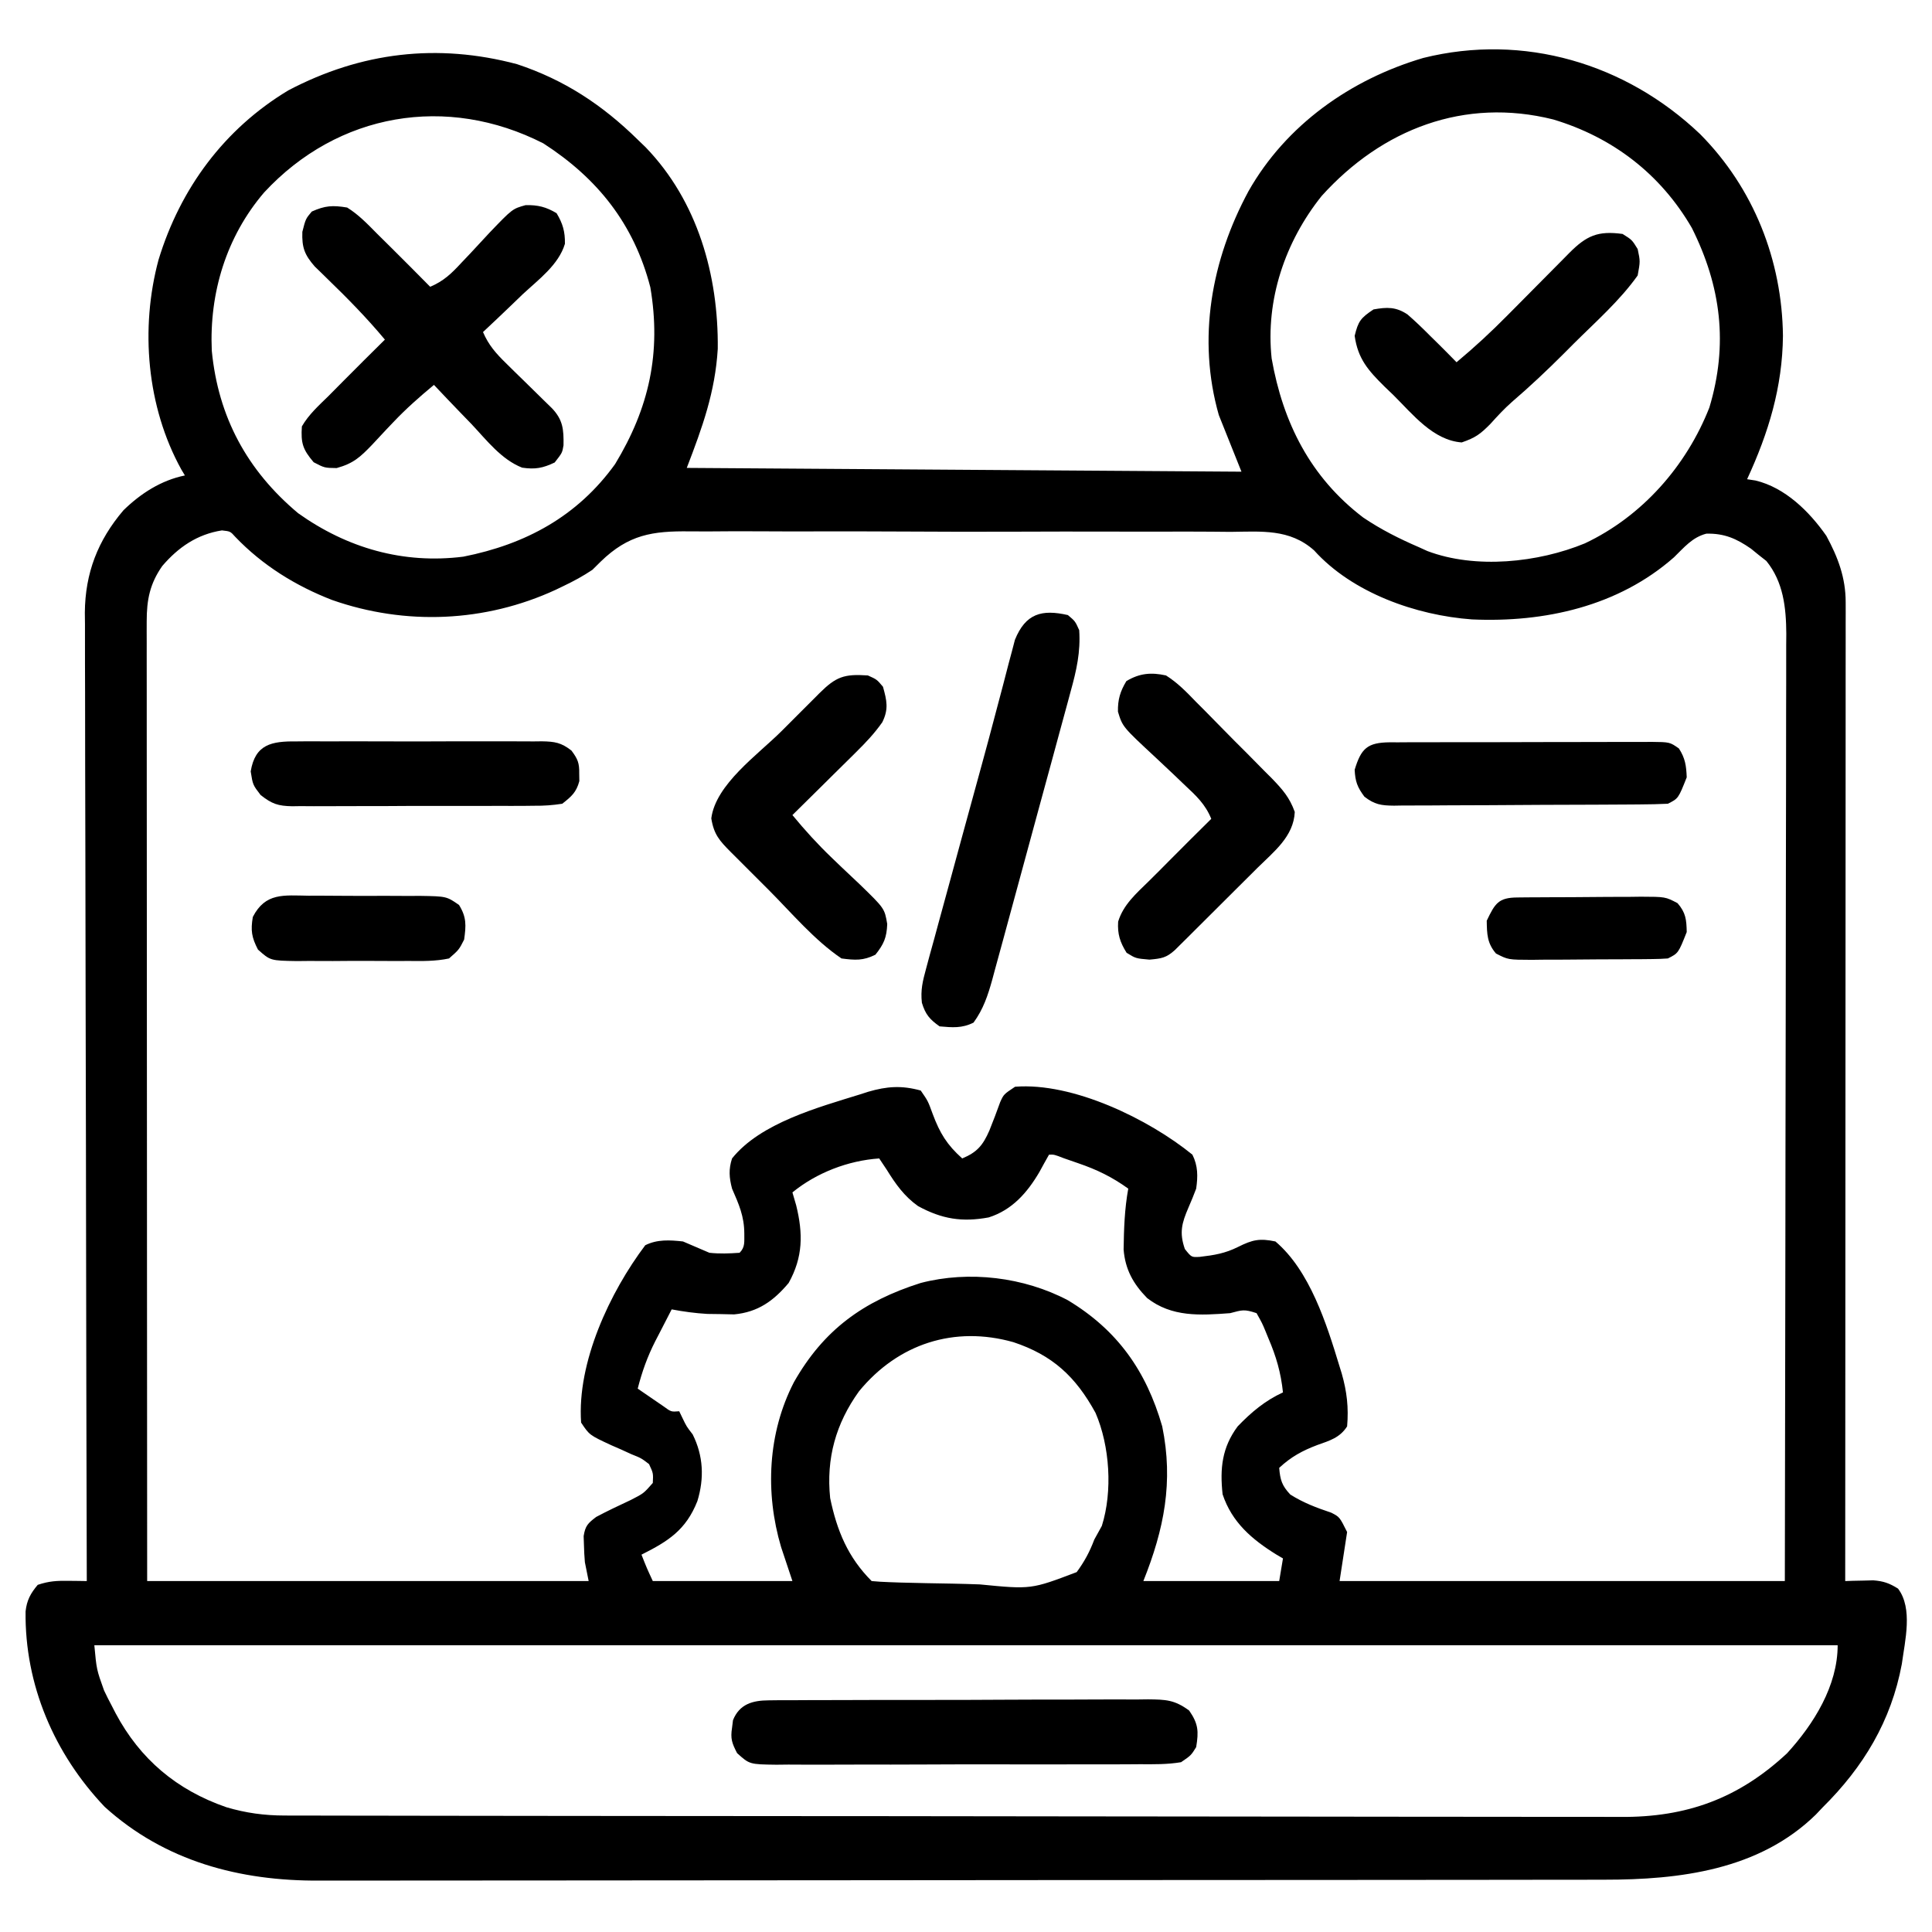 <?xml version="1.0" encoding="UTF-8"?>
<svg version="1.1" xmlns="http://www.w3.org/2000/svg" width="512" height="512">
<path d="M0 0 C14.24 14.354 21.729 33.467 21.962 53.474 C21.83 67.057 18.154 79.156 12.462 91.474 C13.197 91.586 13.931 91.698 14.688 91.813 C22.531 93.68 28.958 100.027 33.462 106.474 C36.547 112.166 38.588 117.577 38.585 124.089 C38.587 125.016 38.589 125.944 38.591 126.9 C38.588 127.915 38.585 128.931 38.582 129.977 C38.583 131.599 38.583 131.599 38.585 133.254 C38.586 136.89 38.581 140.526 38.575 144.162 C38.575 146.764 38.575 149.365 38.576 151.967 C38.576 157.574 38.573 163.181 38.568 168.788 C38.56 176.895 38.557 185.002 38.556 193.109 C38.553 206.262 38.547 219.415 38.537 232.568 C38.528 245.346 38.521 258.123 38.517 270.9 C38.516 272.082 38.516 272.082 38.516 273.287 C38.515 277.238 38.513 281.188 38.512 285.139 C38.502 317.917 38.484 350.695 38.462 383.474 C39.137 383.45 39.813 383.427 40.509 383.403 C41.401 383.385 42.293 383.367 43.212 383.349 C44.094 383.325 44.975 383.302 45.884 383.278 C48.608 383.485 50.162 384.033 52.462 385.474 C56.447 390.746 54.299 399.275 53.462 405.474 C50.656 420.545 43.294 432.757 32.462 443.474 C31.873 444.096 31.284 444.719 30.677 445.36 C15.628 460.079 -5.432 462.628 -25.408 462.614 C-26.926 462.617 -28.444 462.62 -29.963 462.623 C-34.123 462.631 -38.283 462.633 -42.443 462.634 C-46.935 462.636 -51.426 462.643 -55.918 462.65 C-65.734 462.663 -75.551 462.669 -85.367 462.674 C-91.501 462.677 -97.634 462.681 -103.768 462.685 C-120.763 462.698 -137.758 462.708 -154.753 462.711 C-156.383 462.712 -156.383 462.712 -158.047 462.712 C-159.136 462.712 -160.226 462.712 -161.348 462.713 C-163.556 462.713 -165.764 462.713 -167.971 462.714 C-169.067 462.714 -170.162 462.714 -171.29 462.715 C-189.027 462.718 -206.763 462.736 -224.5 462.759 C-242.726 462.783 -260.953 462.795 -279.179 462.797 C-289.406 462.797 -299.633 462.803 -309.859 462.821 C-318.569 462.837 -327.279 462.842 -335.988 462.834 C-340.428 462.83 -344.867 462.831 -349.306 462.845 C-353.379 462.858 -357.453 462.856 -361.526 462.844 C-362.99 462.842 -364.455 462.845 -365.919 462.854 C-386.947 462.972 -406.844 457.766 -422.792 443.31 C-436.166 429.248 -443.996 410.975 -443.761 391.524 C-443.44 388.569 -442.44 386.728 -440.538 384.474 C-437.523 383.469 -435.496 383.37 -432.351 383.411 C-431.45 383.42 -430.548 383.429 -429.62 383.438 C-428.59 383.456 -428.59 383.456 -427.538 383.474 C-427.54 382.639 -427.54 382.639 -427.543 381.787 C-427.632 348.777 -427.701 315.767 -427.742 282.757 C-427.747 278.791 -427.753 274.824 -427.758 270.858 C-427.759 270.068 -427.76 269.278 -427.761 268.465 C-427.778 255.691 -427.81 242.918 -427.847 230.144 C-427.884 217.03 -427.906 203.916 -427.914 190.802 C-427.92 182.715 -427.937 174.628 -427.97 166.54 C-427.993 160.332 -427.996 154.123 -427.991 147.914 C-427.992 145.373 -428 142.831 -428.015 140.289 C-428.035 136.812 -428.03 133.335 -428.019 129.857 C-428.031 128.858 -428.042 127.859 -428.054 126.829 C-427.966 116.316 -424.623 107.7 -417.827 99.708 C-413.256 95.246 -407.848 91.762 -401.538 90.474 C-401.853 89.949 -402.167 89.424 -402.491 88.884 C-411.65 72.304 -413.433 51.494 -408.513 33.281 C-402.765 14.446 -391.142 -1.336 -374.151 -11.565 C-354.835 -21.732 -334.596 -24.118 -313.538 -18.526 C-301.004 -14.387 -290.912 -7.73 -281.538 1.474 C-280.837 2.15 -280.136 2.827 -279.413 3.524 C-265.636 17.813 -260.121 37.449 -260.323 56.915 C-261.016 68.388 -264.38 77.663 -268.538 88.474 C-220.028 88.804 -171.518 89.134 -121.538 89.474 C-123.518 84.524 -125.498 79.574 -127.538 74.474 C-133.312 54.216 -129.512 33.372 -119.671 15.138 C-109.717 -2.433 -92.551 -14.523 -73.347 -20.171 C-46.766 -26.78 -19.681 -18.736 0 0 Z M-100.28 16.403 C-109.984 28.52 -115.205 43.962 -113.538 59.474 C-110.536 76.502 -103.269 90.963 -89.276 101.622 C-84.596 104.787 -79.719 107.238 -74.538 109.474 C-73.785 109.815 -73.032 110.157 -72.257 110.509 C-59.499 115.338 -42.895 113.572 -30.538 108.474 C-15.371 101.325 -3.624 87.973 2.462 72.474 C7.492 55.737 5.564 40.386 -2.163 24.911 C-10.44 10.601 -23.185 0.843 -38.917 -3.87 C-62.426 -9.756 -84.248 -1.354 -100.28 16.403 Z M-380.538 15.474 C-390.573 27.204 -395.091 42.099 -394.413 57.411 C-392.712 74.984 -385.053 89.14 -371.538 100.474 C-358.504 109.749 -343.654 114.001 -327.757 111.997 C-311.283 108.738 -297.525 101.342 -287.538 87.474 C-278.498 72.574 -275.259 57.943 -278.19 40.618 C-282.529 23.842 -292.164 11.749 -306.538 2.474 C-332.093 -10.556 -360.953 -5.672 -380.538 15.474 Z M-407.538 114.474 C-410.838 119.188 -411.664 123.448 -411.661 129.134 C-411.663 130.046 -411.665 130.958 -411.667 131.898 C-411.664 132.891 -411.661 133.884 -411.658 134.908 C-411.659 135.969 -411.66 137.031 -411.661 138.125 C-411.663 141.689 -411.657 145.253 -411.652 148.817 C-411.651 151.369 -411.651 153.922 -411.652 156.474 C-411.652 161.972 -411.649 167.47 -411.644 172.968 C-411.636 180.917 -411.633 188.866 -411.632 196.816 C-411.63 209.713 -411.623 222.61 -411.614 235.508 C-411.604 248.036 -411.597 260.564 -411.593 273.092 C-411.593 273.872 -411.592 274.652 -411.592 275.456 C-411.59 281.557 -411.588 287.659 -411.586 293.761 C-411.577 323.665 -411.557 353.569 -411.538 383.474 C-372.928 383.474 -334.318 383.474 -294.538 383.474 C-294.868 381.824 -295.198 380.174 -295.538 378.474 C-295.671 376.935 -295.756 375.392 -295.788 373.849 C-295.814 373.093 -295.84 372.338 -295.866 371.56 C-295.435 368.821 -294.738 368.147 -292.538 366.474 C-289.521 364.865 -286.444 363.429 -283.351 361.974 C-279.966 360.241 -279.966 360.241 -277.538 357.474 C-277.406 354.897 -277.406 354.897 -278.538 352.474 C-280.611 350.892 -280.611 350.892 -283.226 349.849 C-284.577 349.23 -284.577 349.23 -285.956 348.599 C-287.234 348.042 -287.234 348.042 -288.538 347.474 C-294.331 344.784 -294.331 344.784 -296.538 341.474 C-297.653 325.499 -288.9 306.9 -279.538 294.474 C-276.343 292.876 -273.015 293.094 -269.538 293.474 C-267.205 294.474 -264.871 295.474 -262.538 296.474 C-259.774 296.771 -257.333 296.666 -254.538 296.474 C-252.997 294.932 -253.332 293.489 -253.288 291.349 C-253.317 286.781 -254.712 283.659 -256.538 279.474 C-257.303 276.56 -257.475 274.36 -256.538 271.474 C-249.013 262.067 -233.683 257.941 -222.538 254.474 C-221.857 254.254 -221.176 254.034 -220.474 253.807 C-215.477 252.348 -211.605 252.083 -206.538 253.474 C-204.62 256.239 -204.62 256.239 -203.351 259.724 C-201.455 264.785 -199.589 267.852 -195.538 271.474 C-191.541 269.808 -190.044 267.94 -188.351 264.099 C-187.333 261.595 -186.395 259.078 -185.476 256.536 C-184.538 254.474 -184.538 254.474 -181.538 252.474 C-166.194 251.255 -146.082 261.077 -134.538 270.474 C-133.043 273.464 -133.074 276.231 -133.538 279.474 C-134.179 281.179 -134.87 282.867 -135.601 284.536 C-137.346 288.588 -138.052 291.149 -136.538 295.474 C-134.779 297.684 -134.779 297.684 -132.585 297.556 C-128.759 297.107 -125.899 296.654 -122.413 294.911 C-118.625 293.017 -116.716 292.594 -112.538 293.474 C-103.434 301.199 -98.979 315.293 -95.601 326.411 C-95.389 327.096 -95.177 327.781 -94.959 328.487 C-93.595 333.277 -93.11 337.493 -93.538 342.474 C-95.452 345.482 -98.129 346.248 -101.413 347.411 C-105.388 348.916 -108.393 350.538 -111.538 353.474 C-111.271 356.673 -110.824 358.17 -108.601 360.536 C-105.115 362.741 -101.643 364.04 -97.745 365.349 C-95.538 366.474 -95.538 366.474 -93.538 370.474 C-94.198 374.764 -94.858 379.054 -95.538 383.474 C-56.598 383.474 -17.658 383.474 22.462 383.474 C22.549 337.66 22.549 337.66 22.608 291.847 C22.614 285.668 22.62 279.49 22.627 273.311 C22.628 272.537 22.628 271.763 22.629 270.965 C22.642 258.47 22.666 245.975 22.693 233.48 C22.721 220.654 22.738 207.827 22.744 195 C22.748 187.088 22.761 179.175 22.786 171.263 C22.803 165.192 22.805 159.121 22.801 153.05 C22.802 150.562 22.808 148.074 22.82 145.587 C22.834 142.187 22.831 138.788 22.823 135.389 C22.831 134.407 22.84 133.425 22.849 132.414 C22.804 125.472 22.066 118.676 17.56 113.134 C16.888 112.607 16.216 112.079 15.524 111.536 C14.855 110.991 14.186 110.446 13.497 109.884 C9.665 107.228 6.441 105.78 1.646 105.903 C-2.069 106.873 -4.232 109.555 -6.929 112.177 C-21.701 125.18 -41.259 129.485 -60.437 128.626 C-75.296 127.549 -92.157 121.582 -102.282 110.34 C-108.767 104.552 -116.264 105.343 -124.45 105.423 C-126.157 105.41 -127.865 105.394 -129.572 105.375 C-134.191 105.335 -138.808 105.344 -143.426 105.366 C-147.29 105.379 -151.154 105.367 -155.018 105.355 C-164.139 105.326 -173.26 105.338 -182.381 105.376 C-191.77 105.414 -201.159 105.392 -210.548 105.337 C-218.628 105.292 -226.708 105.283 -234.788 105.301 C-239.606 105.313 -244.423 105.311 -249.241 105.278 C-253.774 105.247 -258.305 105.262 -262.838 105.309 C-264.495 105.32 -266.151 105.315 -267.807 105.293 C-277.606 105.176 -283.963 106.132 -291.344 113.302 C-292.068 114.019 -292.792 114.735 -293.538 115.474 C-296.012 117.141 -298.534 118.505 -301.226 119.786 C-301.901 120.111 -302.576 120.436 -303.271 120.771 C-321.958 129.399 -343.073 130.297 -362.538 123.474 C-372.19 119.736 -380.987 114.277 -388.171 106.767 C-389.501 105.28 -389.501 105.28 -391.726 105.036 C-398.256 106.052 -403.284 109.49 -407.538 114.474 Z M-172.538 270.474 C-173.412 272.004 -174.262 273.549 -175.101 275.099 C-178.314 280.557 -182.311 285.134 -188.522 287.103 C-195.571 288.4 -200.91 287.551 -207.237 284.106 C-210.905 281.504 -213.194 278.259 -215.538 274.474 C-216.528 272.989 -216.528 272.989 -217.538 271.474 C-225.766 272.035 -234.139 275.251 -240.538 280.474 C-240.043 282.175 -240.043 282.175 -239.538 283.911 C-237.704 291.378 -237.709 297.607 -241.538 304.474 C-245.549 309.243 -249.671 312.2 -255.976 312.802 C-257.151 312.776 -258.327 312.75 -259.538 312.724 C-260.714 312.708 -261.889 312.693 -263.101 312.677 C-266.315 312.487 -269.376 312.071 -272.538 311.474 C-273.671 313.657 -274.794 315.845 -275.913 318.036 C-276.23 318.645 -276.547 319.254 -276.874 319.882 C-278.971 324.011 -280.394 327.984 -281.538 332.474 C-280.084 333.479 -278.624 334.478 -277.163 335.474 C-276.351 336.031 -275.539 336.587 -274.702 337.161 C-272.675 338.646 -272.675 338.646 -270.538 338.474 C-270.27 339.031 -270.002 339.587 -269.726 340.161 C-268.594 342.516 -268.594 342.516 -266.976 344.599 C-264.13 350.29 -263.873 356.222 -265.726 362.286 C-268.747 369.927 -273.41 372.895 -280.538 376.474 C-279.14 380.019 -279.14 380.019 -277.538 383.474 C-265.328 383.474 -253.118 383.474 -240.538 383.474 C-241.528 380.504 -242.518 377.534 -243.538 374.474 C-247.825 360.031 -247.064 344.184 -240.147 330.778 C-232.271 316.891 -221.772 309.305 -206.538 304.474 C-193.695 301.13 -179.162 302.931 -167.542 309.052 C-154.409 316.964 -146.785 327.752 -142.538 342.474 C-139.521 357.199 -142.043 369.735 -147.538 383.474 C-135.658 383.474 -123.778 383.474 -111.538 383.474 C-111.208 381.494 -110.878 379.514 -110.538 377.474 C-111.118 377.133 -111.698 376.793 -112.296 376.442 C-118.795 372.41 -124.06 367.908 -126.538 360.474 C-127.277 353.65 -126.704 348.063 -122.538 342.474 C-118.93 338.725 -115.282 335.655 -110.538 333.474 C-111.091 328.23 -112.316 323.992 -114.413 319.099 C-114.798 318.157 -114.798 318.157 -115.19 317.196 C-116.03 315.17 -116.03 315.17 -117.538 312.474 C-120.863 311.365 -121.327 311.637 -124.538 312.474 C-132.478 313.07 -139.995 313.563 -146.538 308.474 C-150.225 304.69 -152.342 300.915 -152.769 295.606 C-152.69 290.136 -152.518 284.861 -151.538 279.474 C-155.832 276.387 -159.801 274.451 -164.851 272.724 C-166.084 272.296 -167.318 271.868 -168.589 271.427 C-171.18 270.422 -171.18 270.422 -172.538 270.474 Z M-222.886 333.177 C-229.038 341.729 -231.621 350.959 -230.538 361.474 C-228.746 370.12 -225.827 377.184 -219.538 383.474 C-217.986 383.624 -216.428 383.707 -214.87 383.762 C-213.875 383.797 -212.88 383.833 -211.854 383.869 C-207.274 383.993 -202.694 384.084 -198.113 384.153 C-195.7 384.2 -193.288 384.268 -190.876 384.358 C-177.283 385.689 -177.283 385.689 -165.203 381.099 C-163.125 378.266 -161.776 375.749 -160.538 372.474 C-159.877 371.262 -159.211 370.053 -158.538 368.849 C-155.643 359.673 -156.43 347.662 -160.21 338.903 C-165.47 329.28 -171.617 323.602 -181.976 320.161 C-197.597 315.752 -212.517 320.539 -222.886 333.177 Z M-425.538 400.474 C-424.944 406.927 -424.944 406.927 -422.972 412.438 C-422.498 413.414 -422.498 413.414 -422.014 414.409 C-421.671 415.07 -421.329 415.73 -420.976 416.411 C-420.616 417.109 -420.255 417.807 -419.885 418.526 C-413.402 430.68 -403.697 438.864 -390.538 443.411 C-385.369 444.936 -380.515 445.599 -375.118 445.608 C-373.814 445.612 -372.509 445.617 -371.165 445.621 C-369.718 445.621 -368.272 445.621 -366.826 445.621 C-365.288 445.624 -363.75 445.628 -362.213 445.632 C-357.985 445.642 -353.757 445.646 -349.529 445.648 C-344.97 445.652 -340.411 445.662 -335.852 445.671 C-324.84 445.69 -313.828 445.7 -302.816 445.709 C-297.629 445.714 -292.441 445.719 -287.254 445.724 C-270.006 445.741 -252.758 445.756 -235.51 445.763 C-231.035 445.765 -226.56 445.767 -222.085 445.769 C-220.973 445.769 -219.86 445.77 -218.714 445.77 C-200.701 445.779 -182.688 445.804 -164.675 445.836 C-146.176 445.869 -127.676 445.887 -109.176 445.891 C-98.792 445.893 -88.407 445.902 -78.023 445.927 C-69.178 445.949 -60.333 445.957 -51.489 445.947 C-46.979 445.943 -42.469 445.944 -37.959 445.964 C-33.823 445.982 -29.688 445.981 -25.552 445.965 C-24.063 445.963 -22.574 445.967 -21.084 445.979 C-3.588 446.11 10.234 441.079 23.067 429.095 C30.142 421.351 36.462 411.216 36.462 400.474 C-115.998 400.474 -268.458 400.474 -425.538 400.474 Z " fill="#000000" transform="translate(450.538,35.526)"/>
<path d="M0 0 C3.071 1.905 5.466 4.442 8 7 C9.206 8.195 10.413 9.389 11.621 10.582 C15.102 14.034 18.555 17.512 22 21 C25.56 19.505 27.662 17.473 30.266 14.648 C31.074 13.798 31.882 12.947 32.715 12.07 C34.402 10.277 36.076 8.472 37.738 6.656 C43.804 0.331 43.804 0.331 47.305 -0.638 C50.545 -0.701 52.724 -0.165 55.5 1.5 C57.148 4.247 57.77 6.401 57.709 9.615 C56.052 15.19 50.659 19.123 46.5 23 C45.486 23.973 44.475 24.949 43.465 25.926 C40.994 28.303 38.506 30.659 36 33 C37.48 36.449 39.424 38.645 42.098 41.258 C42.899 42.048 43.7 42.838 44.525 43.652 C45.781 44.876 45.781 44.876 47.062 46.125 C48.722 47.75 50.38 49.378 52.035 51.008 C52.771 51.726 53.507 52.444 54.266 53.184 C57.185 56.241 57.413 58.805 57.336 63.02 C57 65 57 65 55 67.562 C51.868 69.063 49.804 69.443 46.367 68.934 C40.851 66.758 36.989 61.68 33 57.438 C32.026 56.429 31.051 55.422 30.074 54.416 C27.7 51.959 25.343 49.487 23 47 C19.228 50.125 15.654 53.278 12.281 56.832 C11.347 57.811 11.347 57.811 10.395 58.811 C9.122 60.156 7.859 61.51 6.605 62.873 C3.463 66.136 1.669 67.816 -2.789 69.043 C-6 69 -6 69 -8.875 67.5 C-11.75 64.118 -12.297 62.452 -12 58 C-10.186 54.861 -7.579 52.521 -5 50 C-3.729 48.72 -2.46 47.439 -1.191 46.156 C2.518 42.416 6.252 38.701 10 35 C5.252 29.313 0.184 24.13 -5.141 18.986 C-5.739 18.399 -6.337 17.812 -6.953 17.207 C-7.491 16.686 -8.029 16.165 -8.583 15.628 C-11.296 12.511 -12.021 10.611 -11.875 6.438 C-11 3 -11 3 -9.375 1.062 C-5.843 -0.518 -3.851 -0.642 0 0 Z " fill="#000000" transform="translate(92,55)"/>
<path d="M0 0 C1.424 -0.017 1.424 -0.017 2.876 -0.034 C4.428 -0.03 4.428 -0.03 6.011 -0.026 C7.653 -0.038 7.653 -0.038 9.328 -0.051 C12.951 -0.075 16.573 -0.076 20.196 -0.074 C22.712 -0.081 25.228 -0.089 27.744 -0.097 C33.019 -0.111 38.294 -0.113 43.569 -0.107 C49.662 -0.1 55.754 -0.123 61.847 -0.16 C67.714 -0.194 73.58 -0.201 79.448 -0.197 C81.941 -0.198 84.435 -0.208 86.929 -0.226 C90.415 -0.248 93.9 -0.238 97.386 -0.221 C98.418 -0.234 99.45 -0.247 100.514 -0.261 C105.228 -0.206 107.524 -0.149 111.407 2.71 C113.842 6.233 113.95 8.197 113.263 12.394 C111.912 14.576 111.912 14.576 109.263 16.394 C105.62 17.009 102.003 16.951 98.315 16.928 C97.2 16.936 96.084 16.945 94.934 16.954 C91.241 16.977 87.549 16.97 83.856 16.961 C81.293 16.966 78.73 16.972 76.167 16.98 C70.794 16.99 65.421 16.986 60.047 16.971 C53.837 16.954 47.628 16.97 41.418 17.002 C35.441 17.032 29.464 17.034 23.487 17.025 C20.945 17.024 18.403 17.031 15.861 17.045 C12.31 17.063 8.761 17.048 5.21 17.026 C4.155 17.037 3.101 17.049 2.014 17.061 C-5.102 16.968 -5.102 16.968 -8.402 13.988 C-9.766 11.339 -10.192 10.171 -9.737 7.269 C-9.655 6.607 -9.572 5.944 -9.487 5.262 C-7.771 0.988 -4.285 0.019 0 0 Z " fill="#000000" transform="translate(203.737,450.606)"/>
<path d="M0 0 C1.938 1.625 1.938 1.625 3 4 C3.389 9.789 2.279 14.647 0.753 20.161 C0.514 21.051 0.275 21.941 0.028 22.859 C-0.76 25.786 -1.561 28.709 -2.363 31.633 C-2.917 33.673 -3.47 35.714 -4.023 37.755 C-5.182 42.025 -6.347 46.293 -7.516 50.56 C-9.014 56.026 -10.497 61.495 -11.975 66.966 C-13.114 71.178 -14.262 75.388 -15.411 79.597 C-15.96 81.613 -16.508 83.63 -17.053 85.647 C-17.816 88.466 -18.589 91.283 -19.365 94.098 C-19.587 94.929 -19.81 95.761 -20.04 96.617 C-21.207 100.809 -22.403 104.432 -25 108 C-28.092 109.546 -30.594 109.294 -34 109 C-36.647 107.12 -37.74 105.849 -38.69 102.747 C-39.07 99.383 -38.479 97.007 -37.588 93.742 C-37.254 92.495 -36.919 91.247 -36.574 89.962 C-36.197 88.6 -35.819 87.237 -35.441 85.875 C-35.055 84.45 -34.669 83.024 -34.284 81.598 C-33.263 77.826 -32.228 74.057 -31.191 70.288 C-30.169 66.568 -29.16 62.844 -28.15 59.121 C-26.367 52.55 -24.563 45.986 -22.754 39.422 C-21.579 35.147 -20.431 30.866 -19.307 26.577 C-18.597 23.874 -17.878 21.174 -17.158 18.474 C-16.666 16.613 -16.187 14.747 -15.71 12.882 C-15.411 11.767 -15.112 10.652 -14.804 9.504 C-14.424 8.047 -14.424 8.047 -14.037 6.561 C-11.208 -0.425 -6.92 -1.578 0 0 Z " fill="#000000" transform="translate(283,163)"/>
<path d="M0 0 C2.375 1.062 2.375 1.062 4 3 C5.022 6.68 5.536 8.909 3.823 12.395 C1.751 15.355 -0.536 17.761 -3.105 20.301 C-3.59 20.782 -4.074 21.263 -4.572 21.759 C-6.106 23.282 -7.647 24.797 -9.188 26.312 C-10.234 27.349 -11.28 28.386 -12.326 29.424 C-14.879 31.955 -17.438 34.479 -20 37 C-16.687 41.025 -13.279 44.769 -9.512 48.375 C-8.723 49.133 -7.935 49.891 -7.123 50.672 C-5.489 52.234 -3.846 53.786 -2.193 55.328 C4.423 61.743 4.423 61.743 5.125 65.883 C4.981 69.485 4.228 71.194 2 74 C-1.26 75.63 -3.378 75.467 -7 75 C-14.13 70.188 -20.167 62.986 -26.23 56.901 C-27.955 55.17 -29.685 53.445 -31.416 51.721 C-32.516 50.62 -33.616 49.519 -34.715 48.418 C-35.49 47.646 -35.49 47.646 -36.28 46.859 C-39.313 43.806 -40.812 42.172 -41.5 37.875 C-40.335 28.843 -29.21 21.056 -22.901 14.77 C-21.17 13.045 -19.445 11.315 -17.721 9.584 C-16.62 8.484 -15.519 7.384 -14.418 6.285 C-13.903 5.769 -13.389 5.252 -12.859 4.72 C-8.444 0.335 -6.307 -0.435 0 0 Z " fill="#000000" transform="translate(230,179)"/>
<path d="M0 0 C3.069 1.931 5.458 4.406 7.965 7.008 C8.684 7.726 9.402 8.444 10.143 9.184 C11.654 10.703 13.156 12.232 14.648 13.77 C16.932 16.119 19.249 18.432 21.572 20.742 C23.039 22.225 24.503 23.709 25.965 25.195 C26.656 25.886 27.348 26.577 28.061 27.289 C30.862 30.202 32.763 32.332 34.127 36.175 C33.834 42.683 28.584 46.696 24.215 51.016 C23.558 51.672 22.901 52.328 22.224 53.005 C20.841 54.385 19.455 55.764 18.066 57.14 C15.936 59.251 13.814 61.371 11.693 63.492 C10.347 64.834 9 66.175 7.652 67.516 C7.016 68.151 6.379 68.786 5.724 69.441 C4.837 70.318 4.837 70.318 3.933 71.212 C3.414 71.728 2.894 72.243 2.359 72.774 C0.053 74.854 -1.194 75.018 -4.375 75.312 C-8 75 -8 75 -10.438 73.5 C-12.174 70.722 -12.886 68.546 -12.68 65.246 C-11.322 60.76 -7.872 57.776 -4.594 54.563 C-2.731 52.736 -0.897 50.882 0.938 49.027 C4.604 45.33 8.294 41.658 12 38 C10.437 34.148 8.008 31.89 4.992 29.078 C3.995 28.126 2.999 27.173 2.004 26.219 C0.441 24.73 -1.126 23.249 -2.71 21.783 C-11.508 13.614 -11.508 13.614 -12.731 9.602 C-12.794 6.392 -12.145 4.241 -10.5 1.5 C-7.001 -0.6 -3.918 -0.864 0 0 Z " fill="#000000" transform="translate(309,179)"/>
<path d="M0 0 C2.5 1.562 2.5 1.562 4 4 C4.688 7.25 4.688 7.25 4 11 C-0.719 17.659 -7.173 23.324 -12.938 29.062 C-13.793 29.922 -14.648 30.781 -15.529 31.666 C-19.993 36.123 -24.53 40.408 -29.318 44.514 C-31.384 46.339 -33.22 48.326 -35.062 50.375 C-37.723 53.051 -38.955 53.985 -42.625 55.25 C-50.216 54.688 -55.62 47.778 -60.75 42.688 C-61.517 41.953 -62.284 41.219 -63.074 40.463 C-67.403 36.176 -70.138 33.116 -71 27 C-70.046 23.098 -69.406 22.271 -66 20 C-62.446 19.373 -60.085 19.28 -57.012 21.32 C-54.915 23.136 -52.95 25.027 -51 27 C-50.319 27.668 -49.639 28.335 -48.938 29.023 C-47.274 30.666 -45.634 32.328 -44 34 C-39.265 30.053 -34.806 25.934 -30.48 21.543 C-29.604 20.66 -29.604 20.66 -28.709 19.76 C-26.866 17.905 -25.026 16.047 -23.188 14.188 C-20.746 11.72 -18.302 9.255 -15.855 6.793 C-15.297 6.226 -14.739 5.66 -14.164 5.076 C-9.59 0.474 -6.569 -0.909 0 0 Z " fill="#000000" transform="translate(430,62)"/>
<path d="M0 0 C0.736 0.002 1.472 0.005 2.231 0.008 C3.007 0.002 3.782 -0.003 4.582 -0.008 C7.154 -0.022 9.725 -0.021 12.297 -0.019 C14.081 -0.023 15.865 -0.027 17.648 -0.032 C21.39 -0.039 25.132 -0.039 28.873 -0.034 C33.673 -0.028 38.473 -0.045 43.273 -0.068 C46.957 -0.083 50.642 -0.083 54.326 -0.08 C56.096 -0.081 57.866 -0.086 59.636 -0.096 C62.109 -0.108 64.582 -0.102 67.055 -0.09 C67.789 -0.098 68.523 -0.105 69.28 -0.113 C74.216 -0.062 74.216 -0.062 76.631 1.63 C78.312 4.211 78.587 6.214 78.708 9.282 C76.484 14.894 76.484 14.894 73.708 16.282 C71.257 16.396 68.835 16.45 66.384 16.459 C65.629 16.466 64.875 16.472 64.097 16.479 C61.595 16.499 59.093 16.51 56.59 16.52 C55.737 16.525 54.883 16.529 54.003 16.533 C49.486 16.554 44.969 16.568 40.451 16.577 C35.781 16.588 31.112 16.623 26.442 16.663 C22.855 16.689 19.267 16.697 15.679 16.701 C13.958 16.705 12.236 16.717 10.515 16.736 C8.106 16.76 5.699 16.759 3.29 16.752 C2.578 16.765 1.866 16.778 1.133 16.791 C-2.258 16.755 -3.998 16.511 -6.712 14.405 C-8.577 11.901 -9.14 10.4 -9.292 7.282 C-7.584 1.631 -5.947 0.063 0 0 Z " fill="#000000" transform="translate(368.292,196.718)"/>
<path d="M0 0 C1.132 -0.011 1.132 -0.011 2.288 -0.021 C4.779 -0.039 7.27 -0.027 9.762 -0.014 C11.495 -0.016 13.229 -0.02 14.962 -0.025 C18.594 -0.031 22.225 -0.023 25.856 -0.004 C30.511 0.019 35.164 0.006 39.818 -0.018 C43.397 -0.033 46.976 -0.028 50.555 -0.018 C52.271 -0.015 53.987 -0.018 55.703 -0.028 C58.102 -0.038 60.5 -0.022 62.898 0 C63.607 -0.008 64.316 -0.016 65.046 -0.025 C68.45 0.034 70.172 0.3 72.888 2.425 C74.582 4.696 74.993 5.721 74.949 8.518 C74.965 9.508 74.965 9.508 74.98 10.518 C74.186 13.507 72.876 14.613 70.449 16.518 C67.829 16.918 65.625 17.076 63.006 17.051 C61.891 17.064 61.891 17.064 60.753 17.077 C58.298 17.1 55.845 17.093 53.391 17.084 C51.682 17.089 49.973 17.095 48.265 17.103 C44.684 17.113 41.104 17.109 37.524 17.094 C32.939 17.077 28.356 17.1 23.771 17.135 C20.243 17.157 16.714 17.156 13.186 17.148 C11.496 17.147 9.806 17.154 8.116 17.168 C5.75 17.186 3.387 17.171 1.022 17.149 C-0.022 17.166 -0.022 17.166 -1.087 17.184 C-4.875 17.11 -6.478 16.575 -9.489 14.201 C-11.551 11.518 -11.551 11.518 -12.113 7.955 C-10.934 0.746 -6.569 -0.075 0 0 Z " fill="#000000" transform="translate(78.551,196.482)"/>
<path d="M0 0 C1.05 -0.002 2.101 -0.005 3.183 -0.007 C5.402 -0.006 7.621 0.007 9.84 0.032 C13.238 0.066 16.633 0.053 20.031 0.033 C22.188 0.04 24.344 0.05 26.5 0.062 C27.517 0.058 28.533 0.053 29.581 0.047 C36.576 0.164 36.576 0.164 39.891 2.449 C41.914 5.694 41.776 7.883 41.25 11.629 C39.891 14.31 39.891 14.31 37.25 16.629 C33.674 17.392 30.145 17.329 26.5 17.293 C24.925 17.3 24.925 17.3 23.317 17.307 C21.098 17.311 18.879 17.302 16.66 17.281 C13.262 17.254 9.867 17.281 6.469 17.312 C4.312 17.309 2.156 17.303 0 17.293 C-1.017 17.303 -2.033 17.313 -3.081 17.324 C-10.102 17.207 -10.102 17.207 -13.391 14.275 C-15.065 11.016 -15.353 9.246 -14.75 5.629 C-11.414 -0.871 -6.524 -0.085 0 0 Z " fill="#000000" transform="translate(81.75,237.371)"/>
<path d="M0 0 C0.868 -0.01 1.736 -0.019 2.63 -0.029 C3.575 -0.033 4.52 -0.038 5.493 -0.042 C6.459 -0.048 7.424 -0.053 8.419 -0.059 C10.468 -0.069 12.517 -0.075 14.565 -0.079 C17.7 -0.089 20.833 -0.12 23.968 -0.151 C25.955 -0.158 27.943 -0.163 29.93 -0.167 C30.869 -0.179 31.808 -0.192 32.775 -0.204 C39.256 -0.182 39.256 -0.182 42.476 1.506 C44.654 4.018 44.846 5.865 44.911 9.161 C42.687 14.773 42.687 14.773 39.911 16.161 C38.544 16.265 37.171 16.31 35.8 16.322 C34.952 16.332 34.104 16.341 33.231 16.351 C32.313 16.356 31.395 16.36 30.45 16.364 C29.037 16.373 29.037 16.373 27.595 16.382 C25.599 16.391 23.604 16.398 21.608 16.401 C18.555 16.411 15.503 16.442 12.45 16.474 C10.512 16.48 8.575 16.485 6.637 16.489 C5.724 16.502 4.81 16.514 3.869 16.527 C-2.421 16.505 -2.421 16.505 -5.638 14.852 C-7.995 12.106 -8.028 9.704 -8.089 6.161 C-5.892 1.568 -4.985 0.044 0 0 Z " fill="#000000" transform="translate(402.089,237.839)"/>
</svg>
